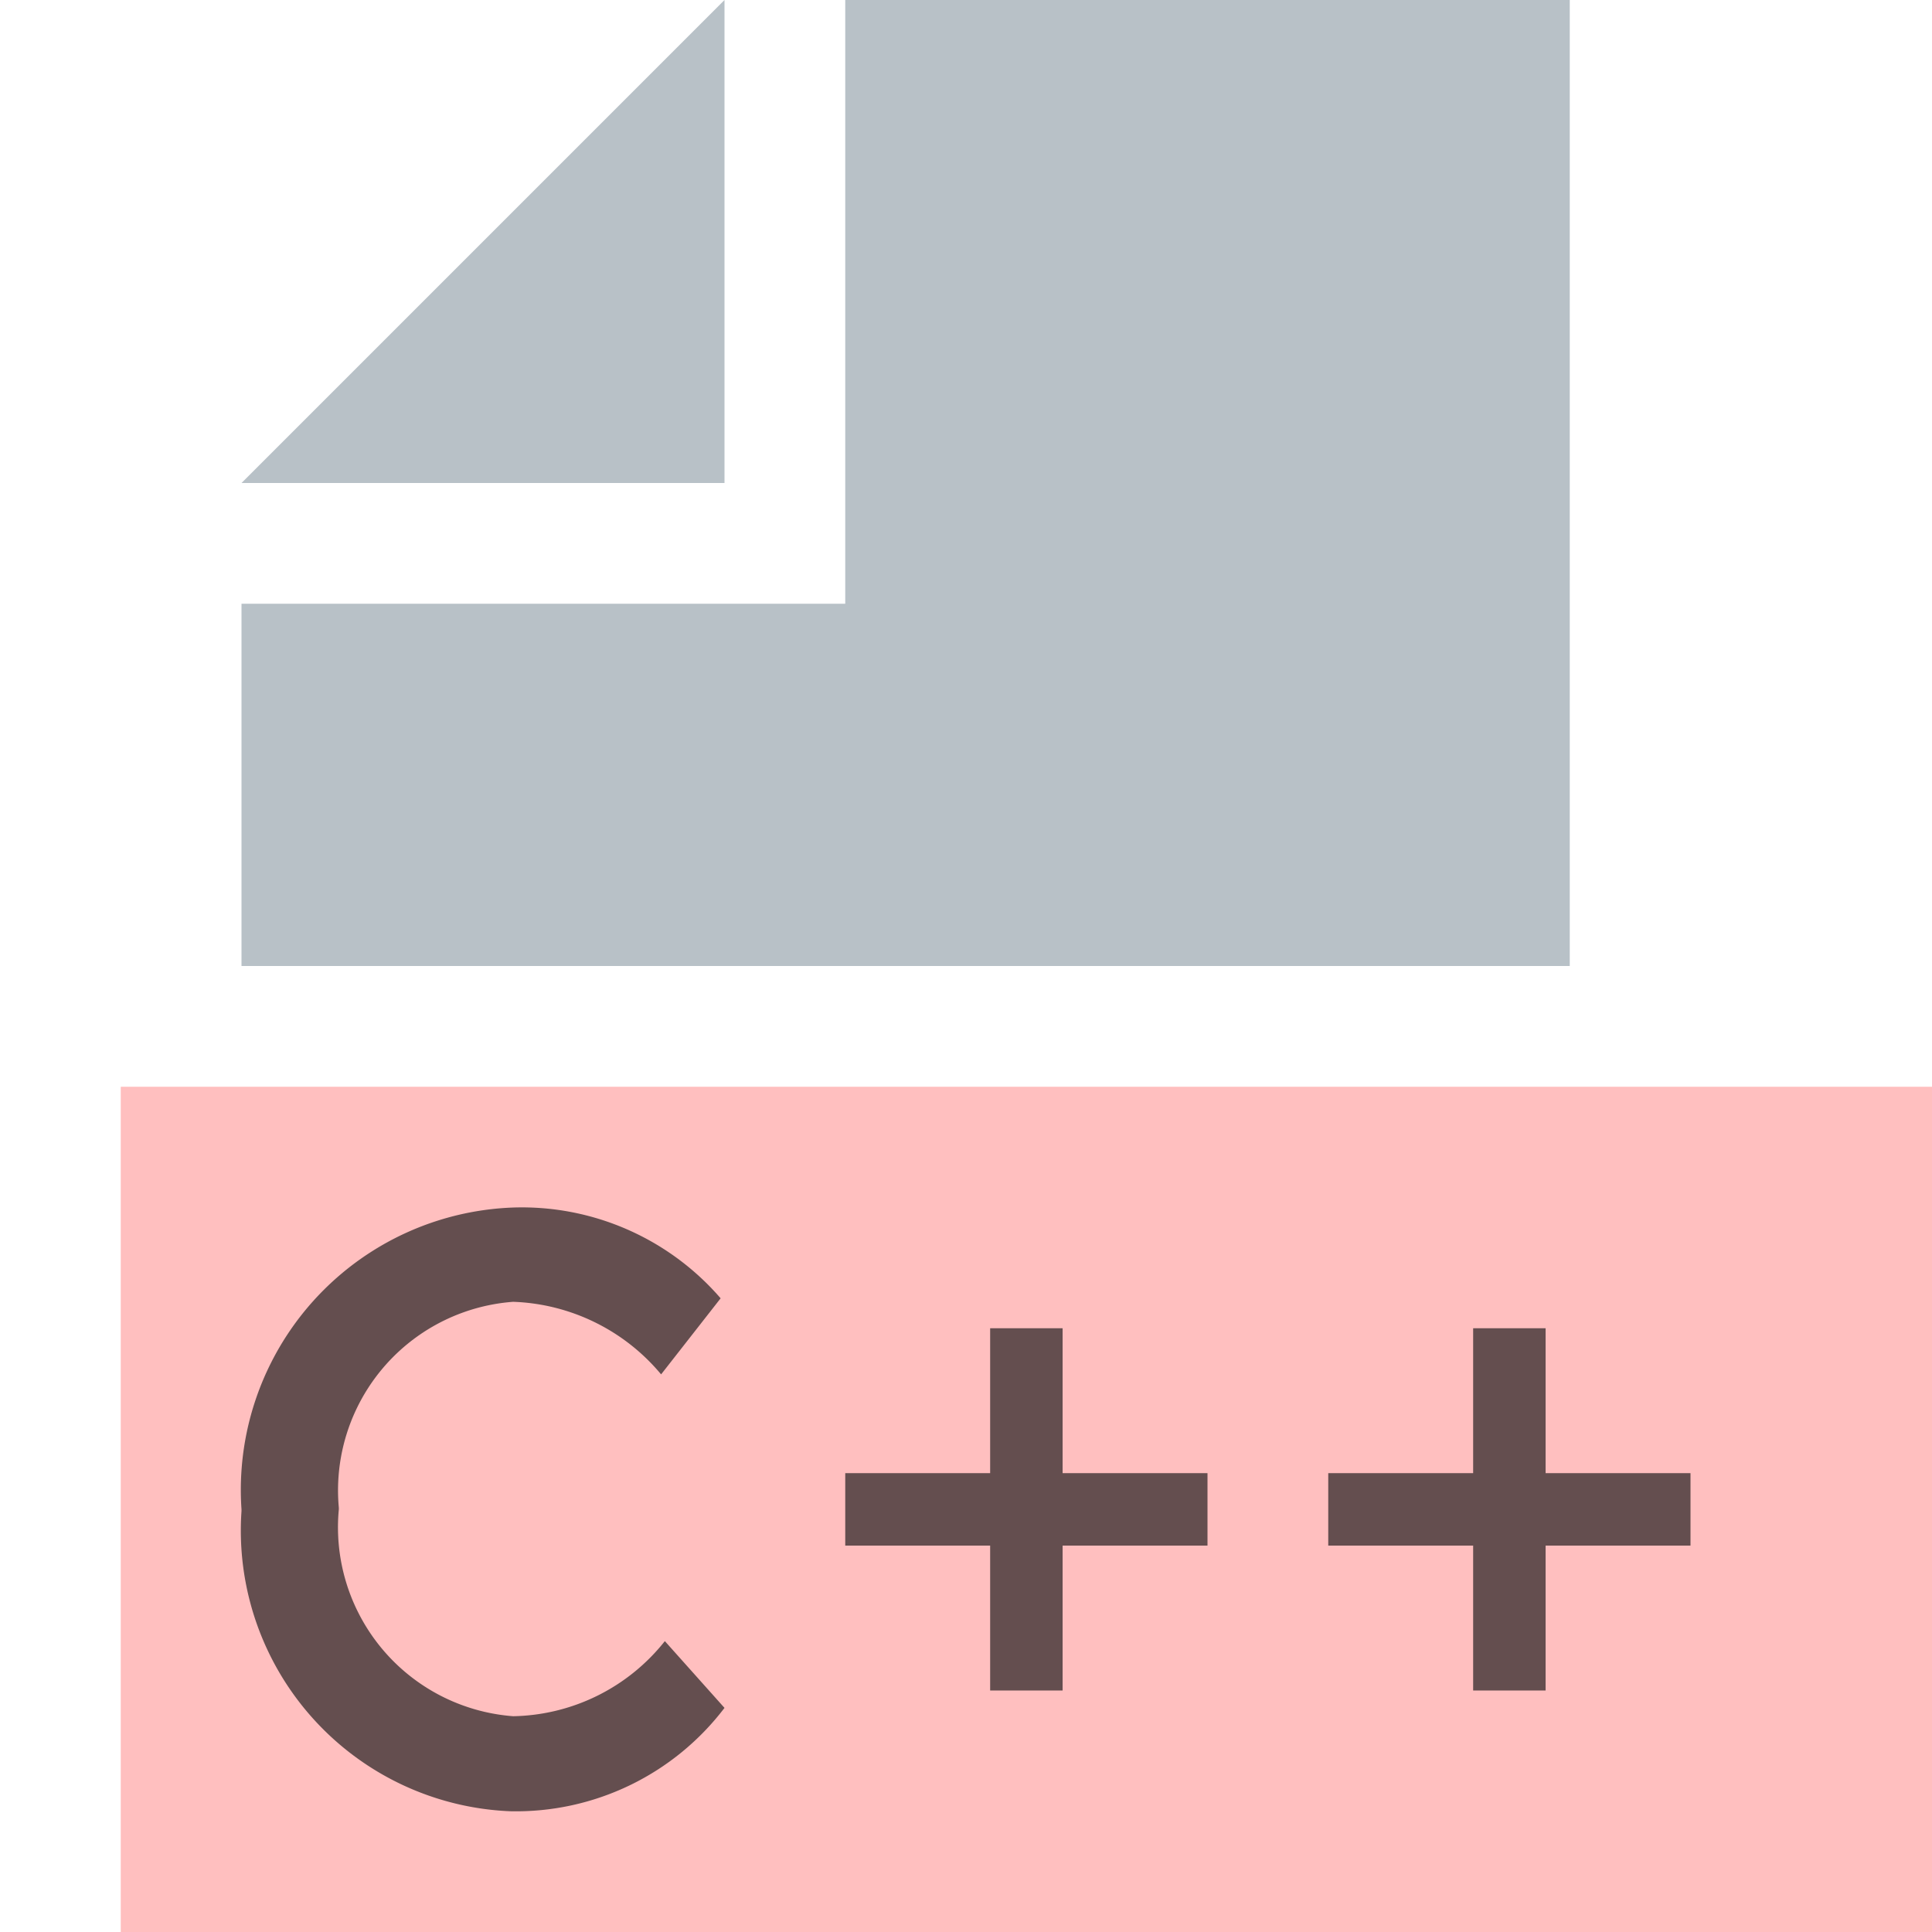 <svg xmlns="http://www.w3.org/2000/svg" viewBox="0 0 16 16"><path fill="#9AA7B0" opacity=".7" d="M2 4h4V0z"/><path fill="#9AA7B0" opacity=".7" d="M7 0h6v8H2V5h5V0z"/><path fill="#FF9595" opacity=".6" d="M1 9h16v7H1z"/><path fill="#231f20" opacity=".7" d="M2 12.514V12.5A2.34 2.34 0 0 1 4.256 10a2.176 2.176 0 0 1 1.712.752l-.493.63a1.67 1.67 0 0 0-1.225-.601 1.566 1.566 0 0 0-1.444 1.705v.014a1.569 1.569 0 0 0 1.444 1.713 1.64 1.64 0 0 0 1.256-.622l.494.553A2.17 2.17 0 0 1 4.225 15 2.327 2.327 0 0 1 2 12.514z"/><path stroke="#231f20" opacity=".7" stroke-width=".6" d="M8.5 11v3M7 12.5h3M11 12.5h3M12.5 11v3"/></svg>
